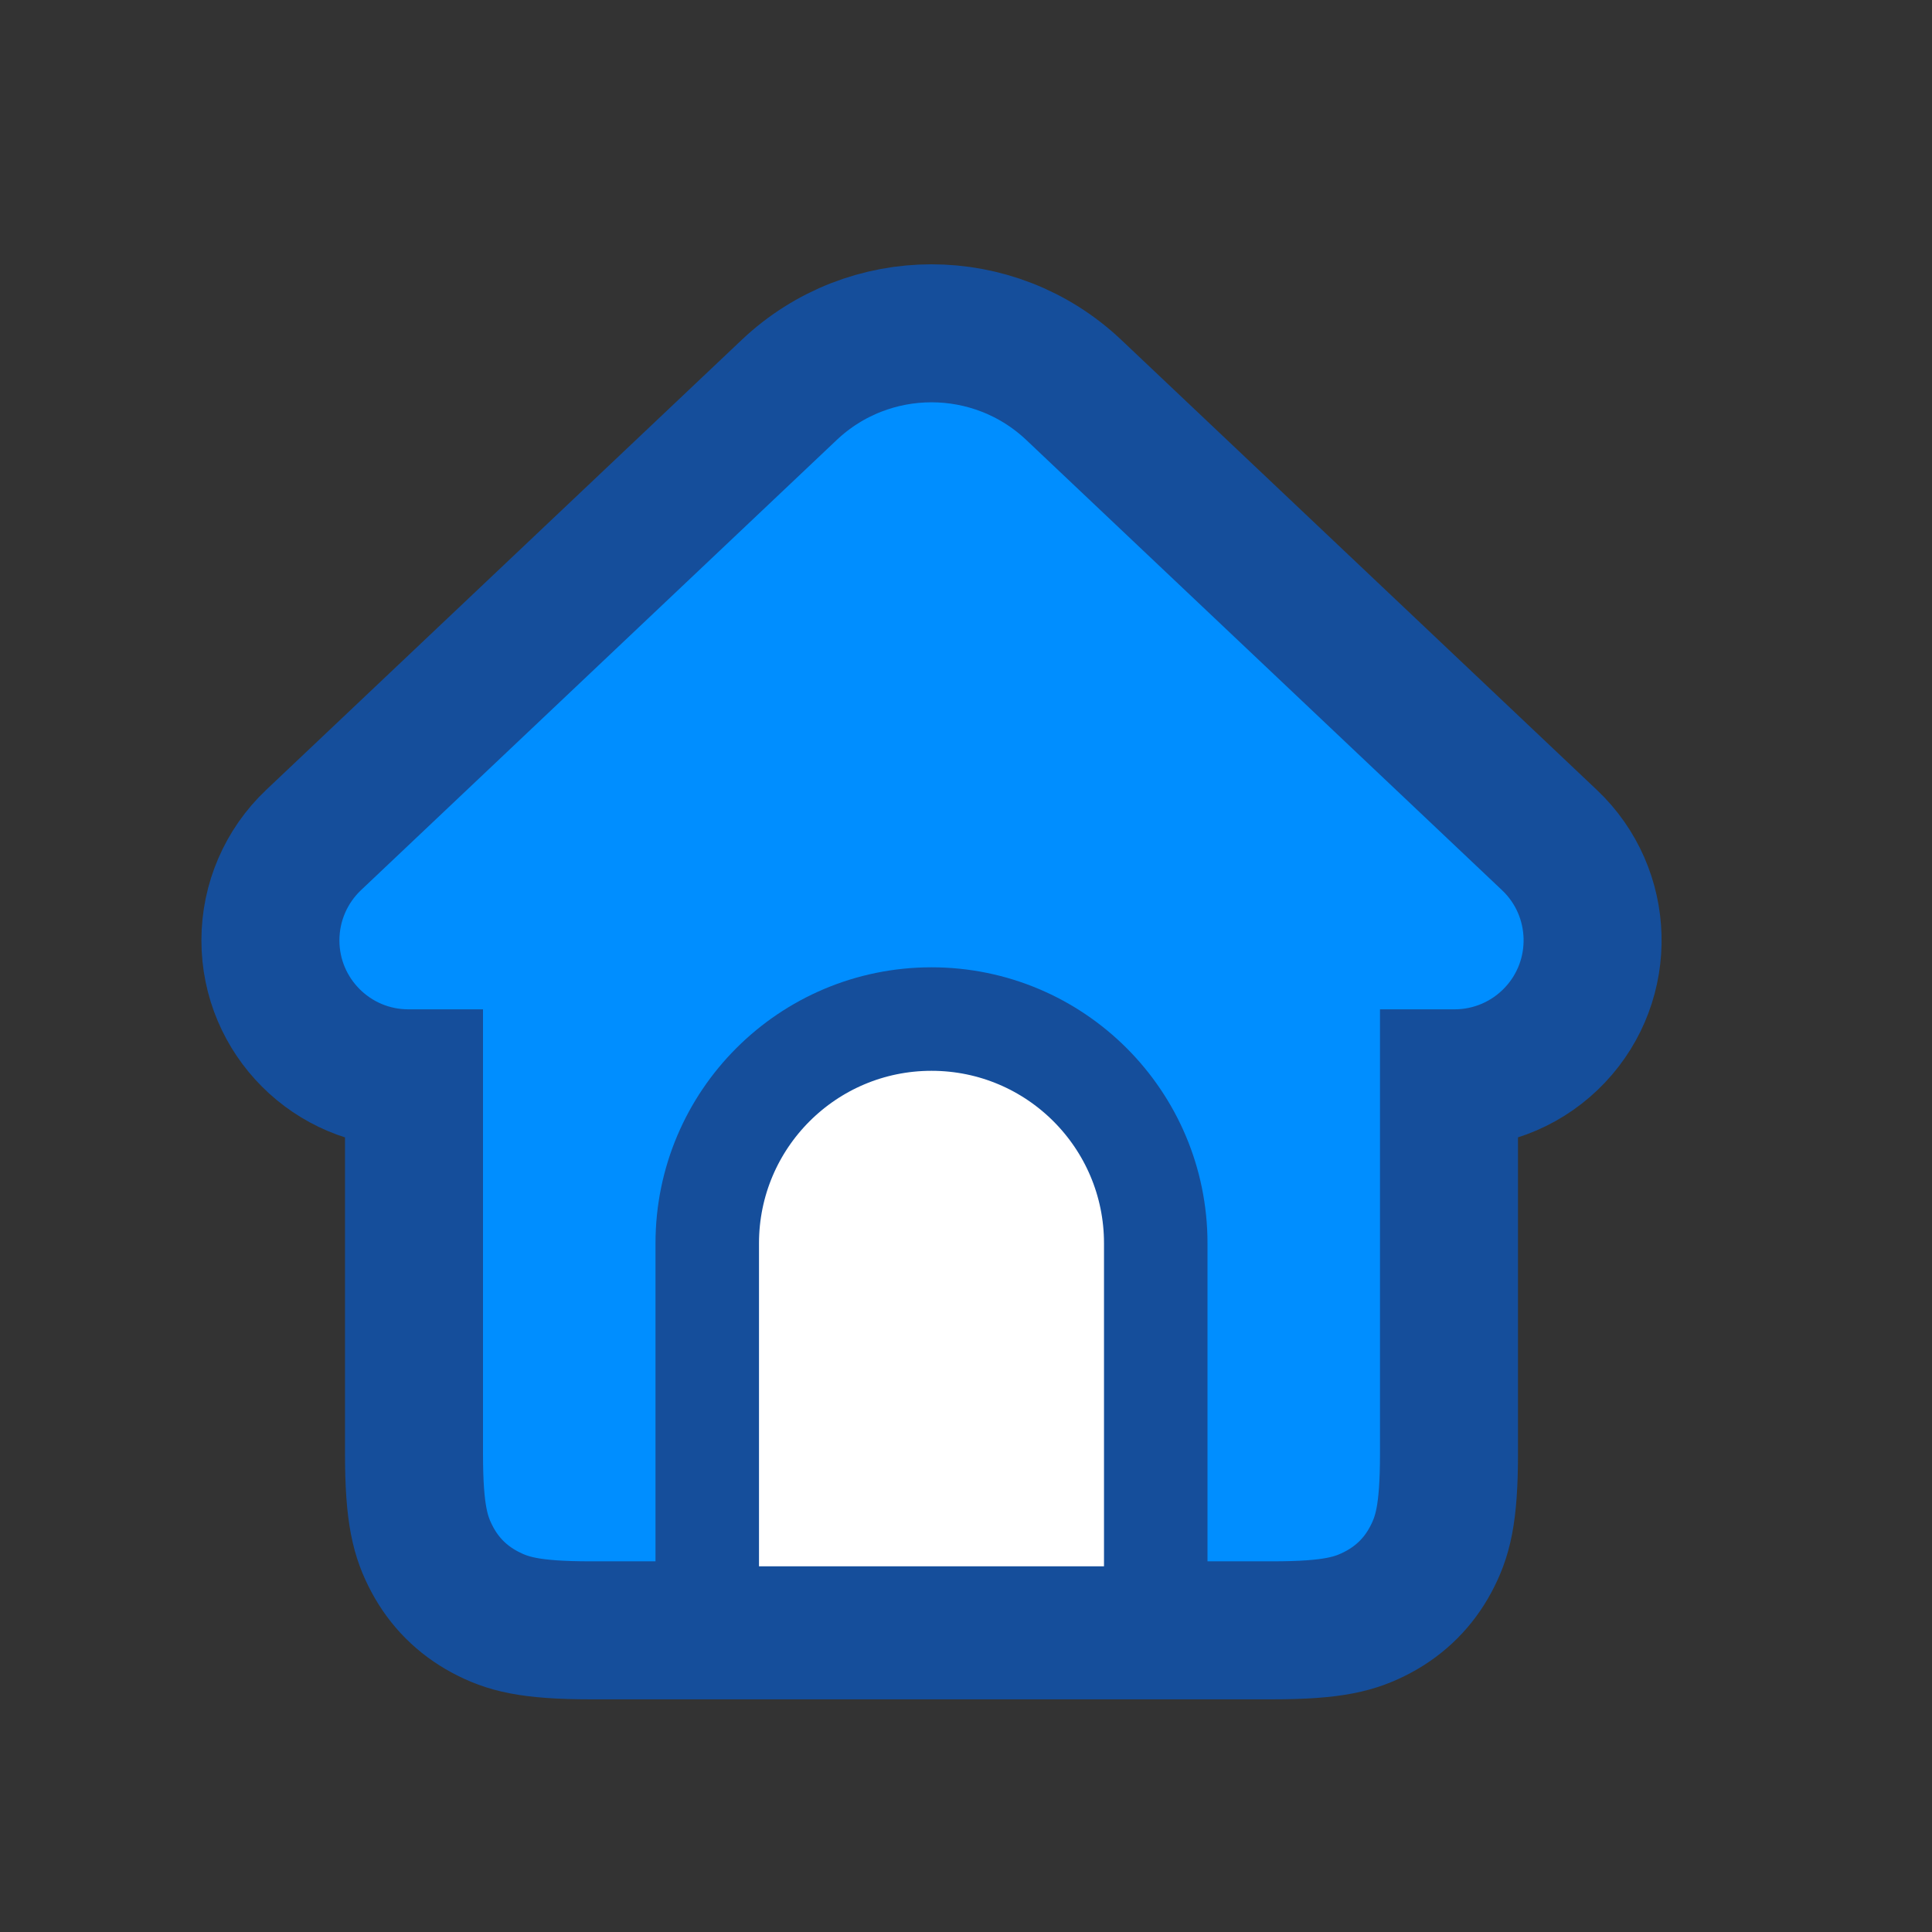 <?xml version="1.0" encoding="UTF-8"?>
<svg width="28px" height="28px" viewBox="0 0 28 28" version="1.1" xmlns="http://www.w3.org/2000/svg" xmlns:xlink="http://www.w3.org/1999/xlink">
    <rect x="0" y="0" width="28" height="28" fill="#333333" stroke="none"/>
    <!-- Generator: Sketch 55.2 (78181) - https://sketchapp.com -->
    <title>leftbar_ic_home</title>
    <desc>Created with Sketch.</desc>
    <g id="切图" stroke="none" stroke-width="1" fill="none" fill-rule="evenodd">
        <g id="01---导航栏" transform="translate(-98, -85)" fill-rule="nonzero">
            <g id="分组-14" transform="translate(98, 85)">
                <path d="M21,15.628 L21,21.064 C21,21.955 20.907,22.279 20.733,22.605 C20.559,22.93 20.303,23.186 19.977,23.361 C19.651,23.535 19.328,23.628 18.436,23.628 L8.564,23.628 C7.672,23.628 7.349,23.535 7.023,23.361 C6.697,23.186 6.441,22.93 6.267,22.605 C6.093,22.279 6,21.955 6,21.064 L6,15.628 L5.919,15.628 C4.814,15.628 3.919,14.732 3.919,13.628 C3.919,13.078 4.145,12.553 4.544,12.175 L11.438,5.651 C12.595,4.557 14.405,4.557 15.562,5.651 L22.456,12.175 C23.258,12.934 23.293,14.2 22.534,15.002 C22.156,15.402 21.631,15.628 21.081,15.628 L21,15.628 Z" id="合并形状" stroke="#154E9B" stroke-width="2" fill="#008EFF"></path>
                <path d="M10.25,23.45 L16.75,23.45 L16.75,18.019 C16.75,16.224 15.295,14.769 13.5,14.769 C11.705,14.769 10.25,16.224 10.25,18.019 L10.25,23.45 Z" id="矩形-copy-3" stroke="#154E9B" stroke-width="1.5" fill="#FFFFFF"></path>
                <rect id="leftbar_ic_home" x="0" y="0" width="28" height="28"></rect>
            </g>
        </g>
    </g>
</svg>